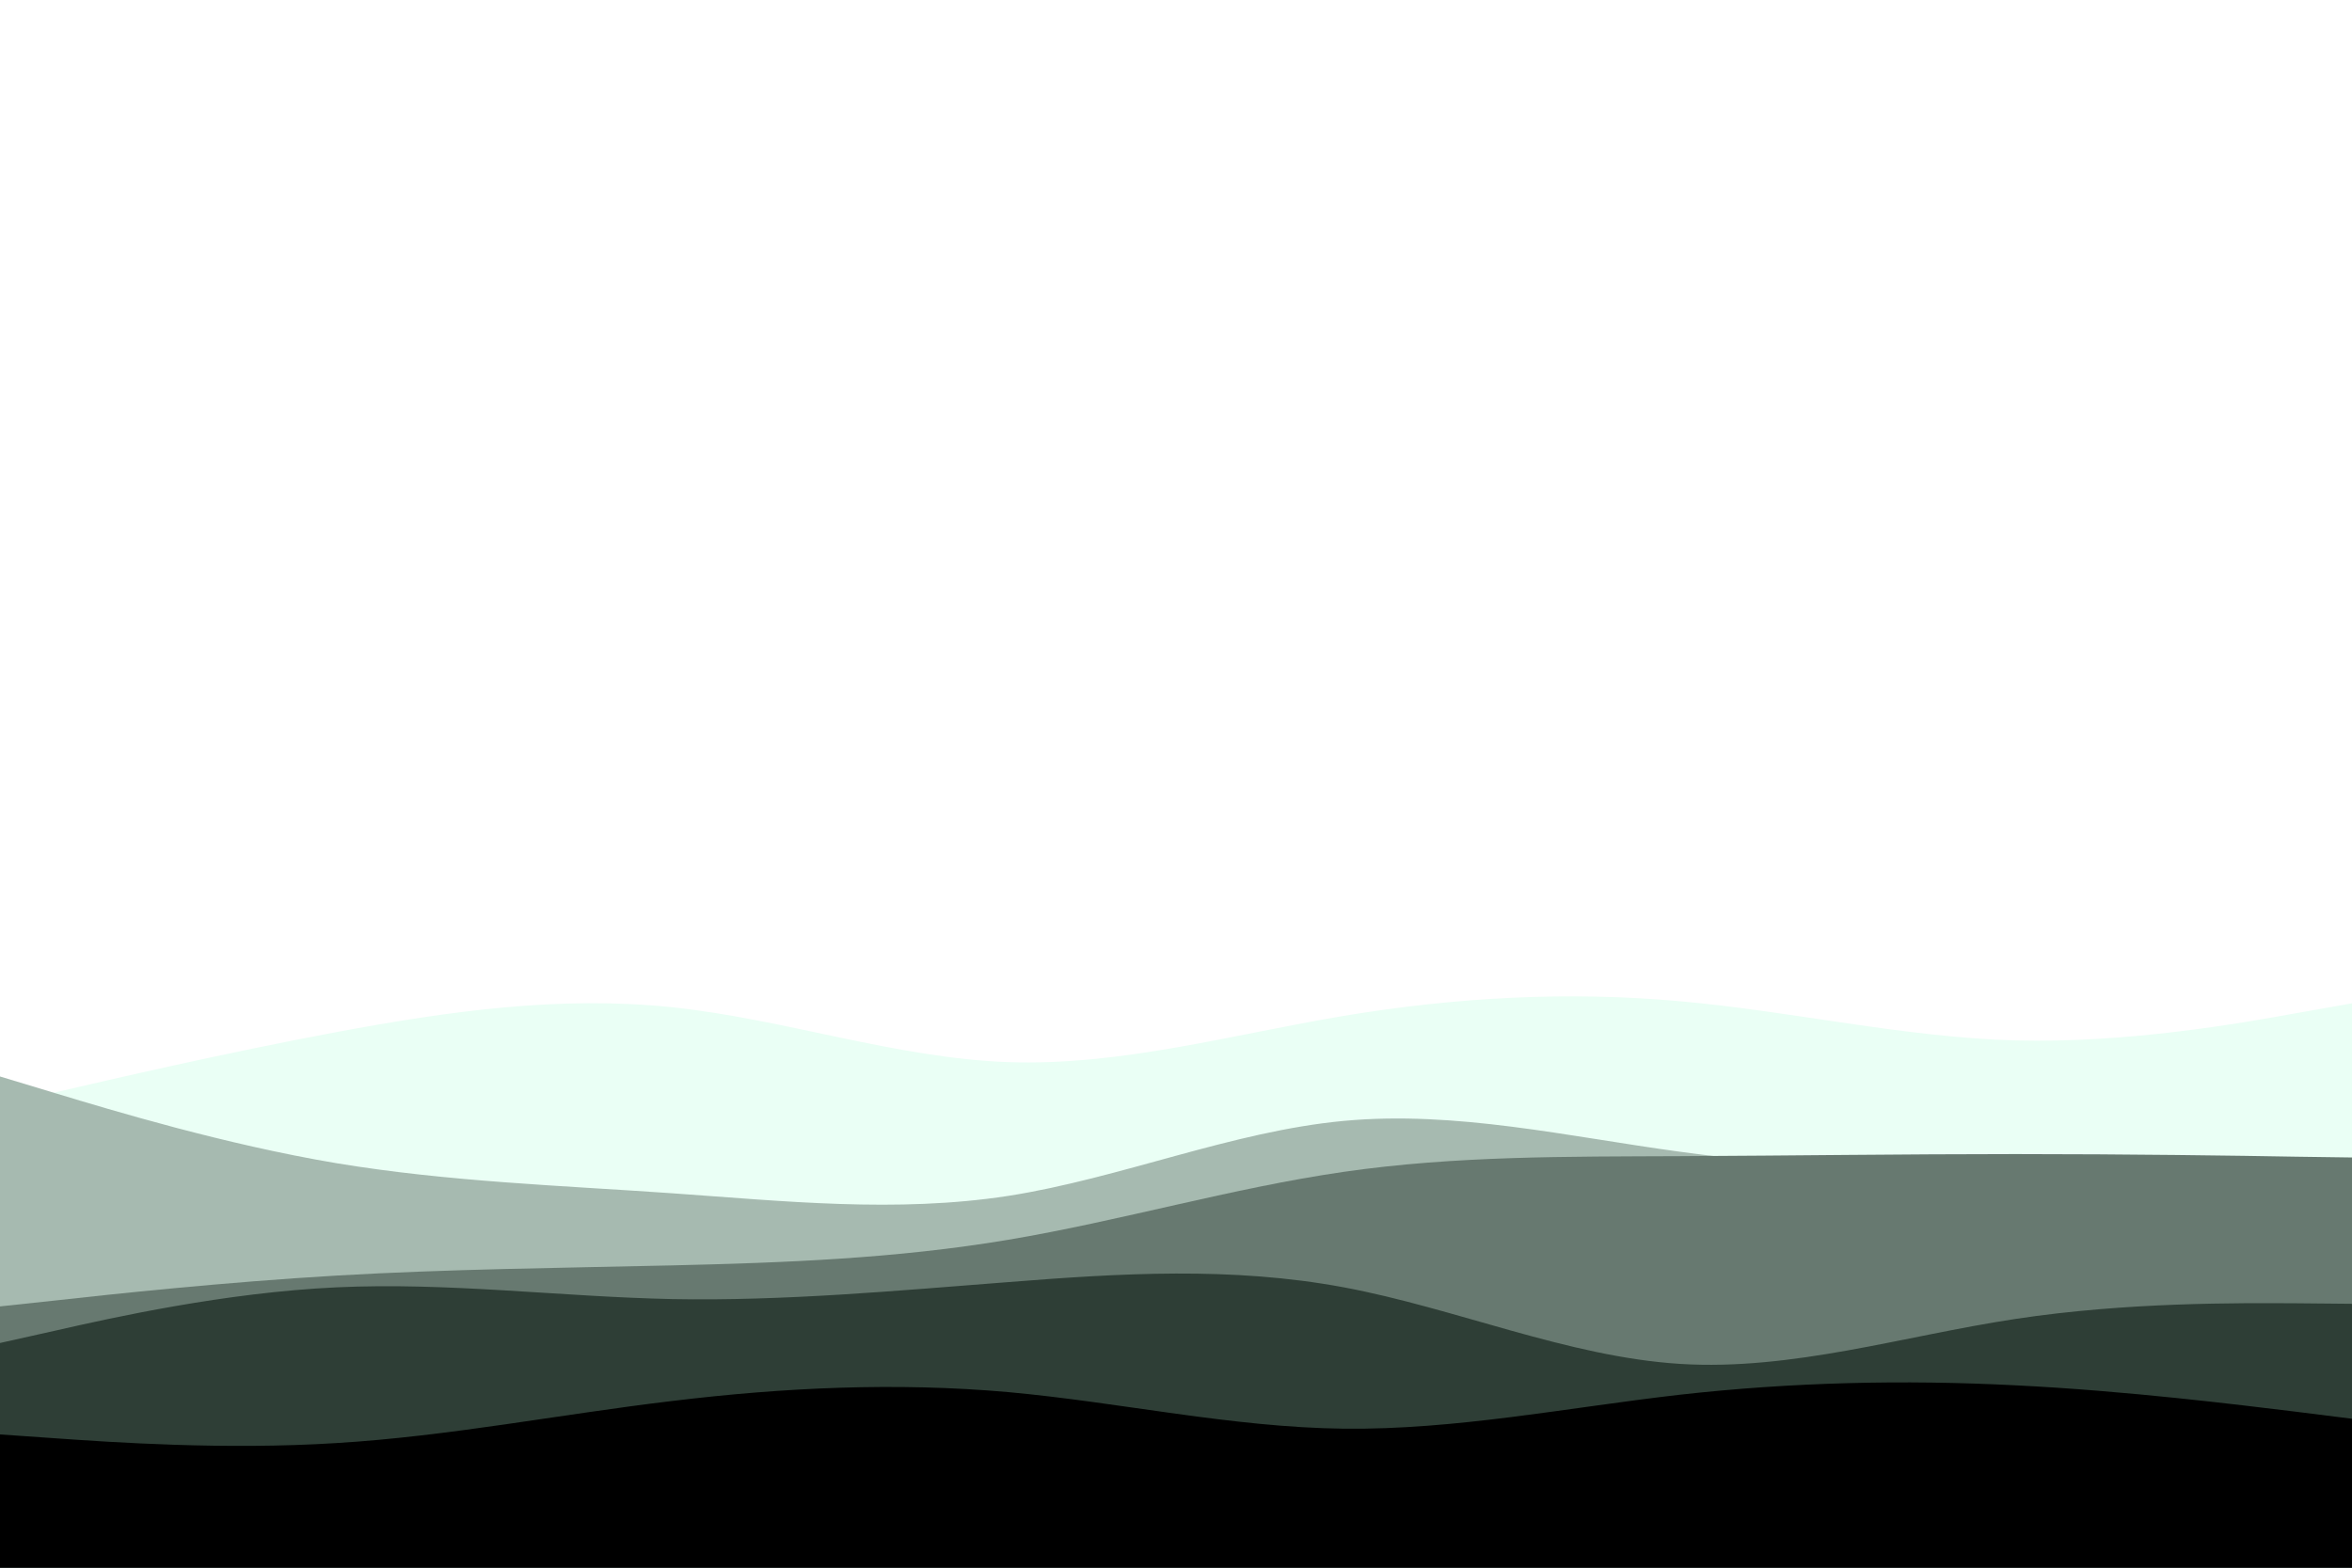<svg id="visual" viewBox="0 0 900 600" width="900" height="600" xmlns="http://www.w3.org/2000/svg" xmlns:xlink="http://www.w3.org/1999/xlink" version="1.1"><rect x="0" y="0" width="900" height="600" fill="#ffffff"></rect><path d="M0 423L21.5 418C43 413 86 403 128.8 395C171.7 387 214.3 381 257.2 385.5C300 390 343 405 385.8 406.5C428.7 408 471.3 396 514.2 388.8C557 381.7 600 379.3 642.8 383.2C685.7 387 728.3 397 771.2 398.2C814 399.3 857 391.7 878.5 387.8L900 384L900 601L878.5 601C857 601 814 601 771.2 601C728.3 601 685.7 601 642.8 601C600 601 557 601 514.2 601C471.3 601 428.7 601 385.8 601C343 601 300 601 257.2 601C214.3 601 171.7 601 128.8 601C86 601 43 601 21.5 601L0 601Z" fill="#eafff5"></path><path d="M0 412L21.5 418.5C43 425 86 438 128.8 445.2C171.7 452.3 214.3 453.7 257.2 456.7C300 459.7 343 464.3 385.8 457.7C428.7 451 471.3 433 514.2 429C557 425 600 435 642.8 440.8C685.7 446.7 728.3 448.3 771.2 453.5C814 458.7 857 467.3 878.5 471.7L900 476L900 601L878.5 601C857 601 814 601 771.2 601C728.3 601 685.7 601 642.8 601C600 601 557 601 514.2 601C471.3 601 428.7 601 385.8 601C343 601 300 601 257.2 601C214.3 601 171.7 601 128.8 601C86 601 43 601 21.5 601L0 601Z" fill="#a6bab0"></path><path d="M0 500L21.5 497.7C43 495.3 86 490.7 128.8 488.2C171.7 485.7 214.3 485.3 257.2 484.3C300 483.3 343 481.7 385.8 474.5C428.7 467.3 471.3 454.7 514.2 448.5C557 442.3 600 442.7 642.8 442.5C685.7 442.3 728.3 441.7 771.2 441.7C814 441.7 857 442.3 878.5 442.7L900 443L900 601L878.5 601C857 601 814 601 771.2 601C728.3 601 685.7 601 642.8 601C600 601 557 601 514.2 601C471.3 601 428.7 601 385.8 601C343 601 300 601 257.2 601C214.3 601 171.7 601 128.8 601C86 601 43 601 21.5 601L0 601Z" fill="#677970"></path><path d="M0 514L21.5 509.2C43 504.3 86 494.7 128.8 492.7C171.7 490.7 214.3 496.3 257.2 497.2C300 498 343 494 385.8 490.7C428.7 487.3 471.3 484.7 514.2 492.7C557 500.7 600 519.3 642.8 522C685.7 524.7 728.3 511.3 771.2 504.8C814 498.3 857 498.7 878.5 498.8L900 499L900 601L878.5 601C857 601 814 601 771.2 601C728.3 601 685.7 601 642.8 601C600 601 557 601 514.2 601C471.3 601 428.7 601 385.8 601C343 601 300 601 257.2 601C214.3 601 171.7 601 128.8 601C86 601 43 601 21.5 601L0 601Z" fill="#2e3e36"></path><path d="M0 549L21.5 550.5C43 552 86 555 128.8 552.3C171.7 549.7 214.3 541.3 257.2 536.2C300 531 343 529 385.8 532.8C428.7 536.7 471.3 546.3 514.2 546.8C557 547.3 600 538.7 642.8 533.8C685.7 529 728.3 528 771.2 530.2C814 532.3 857 537.7 878.5 540.3L900 543L900 601L878.5 601C857 601 814 601 771.2 601C728.3 601 685.7 601 642.8 601C600 601 557 601 514.2 601C471.3 601 428.7 601 385.8 601C343 601 300 601 257.2 601C214.3 601 171.7 601 128.8 601C86 601 43 601 21.5 601L0 601Z" fill="#000000"></path></svg>